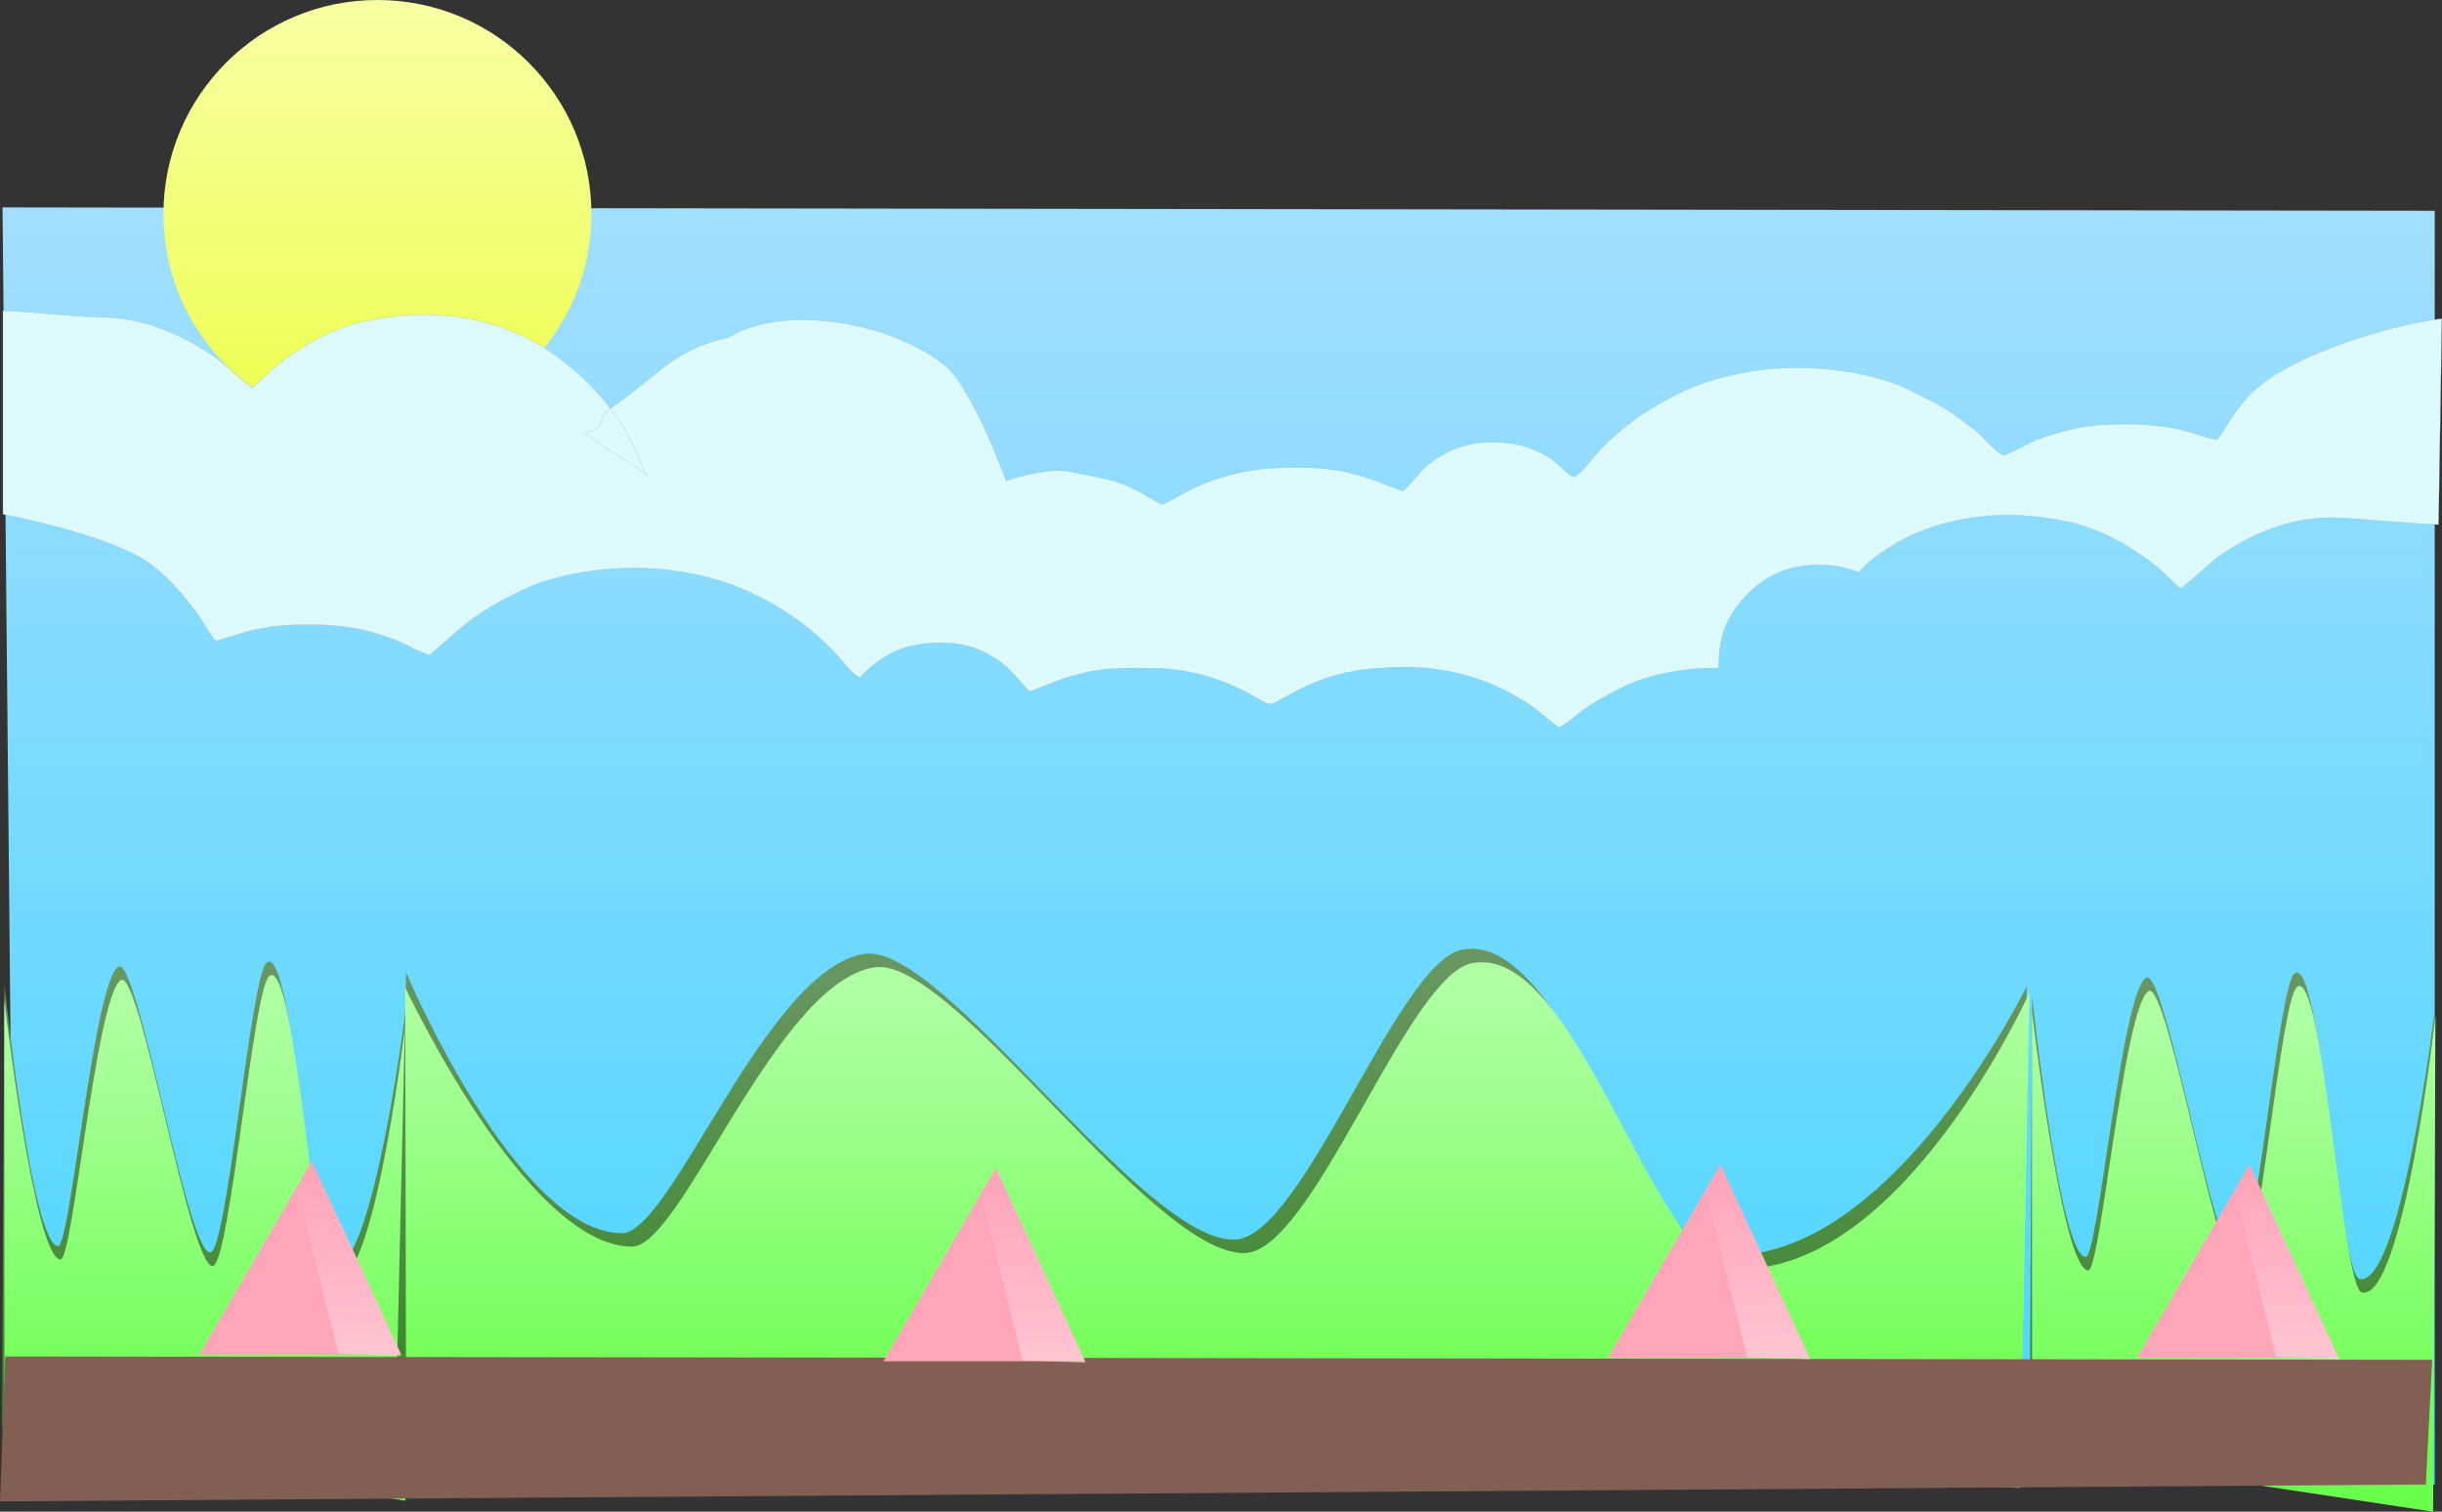 <svg version="1.1" xmlns="http://www.w3.org/2000/svg" xmlns:xlink="http://www.w3.org/1999/xlink" width="724.659" height="448.614" viewBox="0,0,724.659,448.614"><rect x="0" y="0" width="724.659" height="448.614" fill="#333333" stroke="none"/><defs><linearGradient x1="245.473" y1="-16" x2="245.473" y2="354" gradientUnits="userSpaceOnUse" id="color-1"><stop offset="0" stop-color="#a4deff"/><stop offset="1" stop-color="#4dd6ff"/></linearGradient><linearGradient x1="541.036" y1="226.064" x2="541.036" y2="355.064" gradientUnits="userSpaceOnUse" id="color-2"><stop offset="0" stop-color="#679660"/><stop offset="1" stop-color="#388628"/></linearGradient><linearGradient x1="541.782" y1="230.064" x2="541.782" y2="359.064" gradientUnits="userSpaceOnUse" id="color-3"><stop offset="0" stop-color="#afffa3"/><stop offset="1" stop-color="#6bff4d"/></linearGradient><linearGradient x1="-60.672" y1="222.809" x2="-60.672" y2="351.809" gradientUnits="userSpaceOnUse" id="color-4"><stop offset="0" stop-color="#679660"/><stop offset="1" stop-color="#388628"/></linearGradient><linearGradient x1="-59.927" y1="226.809" x2="-59.927" y2="355.809" gradientUnits="userSpaceOnUse" id="color-5"><stop offset="0" stop-color="#afffa3"/><stop offset="1" stop-color="#6bff4d"/></linearGradient><linearGradient x1="237" y1="219" x2="237" y2="348" gradientUnits="userSpaceOnUse" id="color-6"><stop offset="0" stop-color="#679660"/><stop offset="1" stop-color="#388628"/></linearGradient><linearGradient x1="240" y1="223" x2="240" y2="352" gradientUnits="userSpaceOnUse" id="color-7"><stop offset="0" stop-color="#afffa3"/><stop offset="1" stop-color="#6bff4d"/></linearGradient><linearGradient x1="-9" y1="-71.55" x2="-9" y2="55.45" gradientUnits="userSpaceOnUse" id="color-8"><stop offset="0" stop-color="#f7ffa3"/><stop offset="1" stop-color="#ecff4d"/></linearGradient><linearGradient x1="172.799" y1="280.215" x2="172.799" y2="363.221" gradientUnits="userSpaceOnUse" id="color-9"><stop offset="0" stop-color="#ffd7e0" stop-opacity="0"/><stop offset="1" stop-color="#ffd7e0"/></linearGradient><linearGradient x1="387.799" y1="279.215" x2="387.799" y2="362.221" gradientUnits="userSpaceOnUse" id="color-10"><stop offset="0" stop-color="#ffd7e0" stop-opacity="0"/><stop offset="1" stop-color="#ffd7e0"/></linearGradient><linearGradient x1="-30.201" y1="278.215" x2="-30.201" y2="361.221" gradientUnits="userSpaceOnUse" id="color-11"><stop offset="0" stop-color="#ffd7e0" stop-opacity="0"/><stop offset="1" stop-color="#ffd7e0"/></linearGradient><linearGradient x1="544.799" y1="279.215" x2="544.799" y2="362.221" gradientUnits="userSpaceOnUse" id="color-12"><stop offset="0" stop-color="#ffd7e0" stop-opacity="0"/><stop offset="1" stop-color="#ffd7e0"/></linearGradient></defs><g transform="translate(121,71.55)"><g data-paper-data="{&quot;isPaintingLayer&quot;:true}" fill-rule="nonzero" stroke-linecap="butt" stroke-linejoin="miter" stroke-miterlimit="10" stroke-dasharray="" stroke-dashoffset="0" style="mix-blend-mode: normal"><path d="M-116.763,352l-3.487,-362l721.75,1v378z" fill="url(#color-1)" stroke="none" stroke-width="0"/><g stroke="none" stroke-width="0"><path d="M481.295,355.064l0.745,-131c0,0 8.101,77.219 15.899,77.417c3.675,0.093 10.639,-78.552 17.903,-82.903c5.75,-3.444 20.473,85.642 27.293,84.809c5.02,-0.613 11.957,-82.176 16.721,-86.021c7.768,-6.269 13.337,89.487 19.323,90.653c12.335,2.404 22.344,-79.955 22.344,-79.955l-1.242,145z" fill="url(#color-2)"/><path d="M482.04,359.064l-0.062,-130.5c0,0 8.908,76.719 16.706,76.917c3.675,0.093 10.639,-78.552 17.903,-82.903c5.75,-3.444 20.473,85.642 27.293,84.809c5.02,-0.613 11.957,-82.176 16.721,-86.021c7.768,-6.269 13.337,89.487 19.323,90.653c12.335,2.404 21.785,-81.955 21.785,-81.955l-0.683,147z" fill="url(#color-3)"/></g><g stroke="none" stroke-width="0"><path d="M-120.414,351.809l0.745,-131c0,0 8.101,77.219 15.899,77.417c3.675,0.093 10.639,-78.552 17.903,-82.903c5.75,-3.444 20.473,85.642 27.293,84.809c5.02,-0.613 11.957,-82.176 16.721,-86.021c7.768,-6.269 13.337,89.487 19.323,90.653c12.335,2.404 22.344,-79.955 22.344,-79.955l-1.242,145z" fill="url(#color-4)"/><path d="M-119.668,355.809l-0.062,-130.5c0,0 8.908,76.719 16.706,76.917c3.675,0.093 10.639,-78.552 17.903,-82.903c5.75,-3.444 20.473,85.642 27.293,84.809c5.02,-0.613 11.957,-82.176 16.721,-86.021c7.768,-6.269 13.337,89.487 19.323,90.653c12.335,2.404 21.785,-81.955 21.785,-81.955l-0.683,147z" fill="url(#color-5)"/></g><g stroke="none" stroke-width="0"><path d="M-3.5,348l3,-131c0,0 32.612,77.219 64.004,77.417c14.795,0.093 42.829,-78.552 72.073,-82.903c23.146,-3.444 82.419,85.642 109.873,84.809c20.207,-0.613 48.134,-82.176 67.312,-86.021c31.27,-6.269 53.692,89.487 77.79,90.653c49.657,2.404 89.949,-79.955 89.949,-79.955l-5,145z" fill="url(#color-6)"/><path d="M-0.5,352l-0.25,-130.5c0,0 35.862,76.719 67.254,76.917c14.795,0.093 42.829,-78.552 72.073,-82.903c23.146,-3.444 82.419,85.642 109.873,84.809c20.207,-0.613 48.134,-82.176 67.312,-86.021c31.27,-6.269 53.692,89.487 77.79,90.653c49.657,2.404 87.699,-81.955 87.699,-81.955l-2.75,147z" fill="url(#color-7)"/></g><path d="M-121,374l1.566,-43l720.184,1l-1.891,37z" fill="#825f53" stroke="none" stroke-width="0"/><path d="M-72.5,-8.05c0,-35.07 28.43,-63.5 63.5,-63.5c35.07,0 63.5,28.43 63.5,63.5c0,35.07 -28.43,63.5 -63.5,63.5c-35.07,0 -63.5,-28.43 -63.5,-63.5z" fill="url(#color-8)" stroke="none" stroke-width="0"/><g stroke="none" stroke-width="0"><path d="M141.137,332.414l33.373,-57.334v0l26.528,57.334z" fill="#ffa5ba"/><path d="M182.45,332.191l-12.307,-49.409l4.548,-7.757l3.671,7.757l10.261,22.681l12.512,27.393l-2.82,-0.147z" fill="url(#color-9)"/></g><g stroke="none" stroke-width="0"><path d="M356.137,331.414l33.373,-57.334v0l26.528,57.334z" fill="#ffa5ba"/><path d="M397.45,331.191l-12.307,-49.409l4.548,-7.757l3.671,7.757l10.261,22.681l12.512,27.393l-2.82,-0.147z" fill="url(#color-10)"/></g><path d="M-10.852,23.476c16.507,-3.45 34.299,-1.488 49.047,6.833c11.636,6.833 21.648,16.778 27.94,28.82c1.894,3.45 3.044,7.171 4.871,10.621c1.556,-0.271 -19.82,-12.541 -18.197,-12.947c7.507,-1.746 1.743,-3.378 8.126,-7.699c12.989,-8.793 17.575,-16.884 34.276,-20.521c16.795,-10.291 48.734,-4.151 64.074,8.205c8.261,6.655 18.3,34.324 18.3,34.324c0,0 11.982,-4.155 18.953,-2.676c8.437,1.79 13.579,2.099 21.137,6.253c2.03,1.218 3.991,2.436 6.089,3.518c2.503,-1.082 4.871,-2.436 7.239,-3.788c7.577,-3.991 16.033,-6.224 24.558,-7.036c8.795,-0.338 17.725,-0.541 26.249,2.03c4.668,1.15 8.998,3.315 13.598,4.736c2.774,-2.503 4.803,-5.75 7.712,-8.05c5.277,-4.194 11.974,-6.697 18.739,-6.359c7.577,-0.271 15.357,2.3 20.769,7.712c1.083,0.879 2.03,2.232 3.518,2.503c2.165,-1.218 3.586,-3.247 5.141,-5.074c8.051,-9.742 18.875,-16.778 30.376,-21.716c18.063,-6.901 38.358,-7.306 56.827,-1.827c4.736,1.353 9.065,3.924 13.463,6.021c4.6,2.232 8.659,5.277 12.651,8.389c3.18,2.435 5.48,5.75 8.862,7.915c4.194,-1.624 8.051,-4.194 12.38,-5.615c5.615,-1.827 11.433,-3.18 17.319,-3.586c7.983,-0.271 16.101,-0.271 23.949,1.759c3.247,0.812 6.427,2.097 9.742,2.774c2.909,-3.721 4.939,-8.05 8.118,-11.501c10.08,-12.854 42.281,-22.393 58.653,-24.49l-1,61.127c-5.209,0 -26.601,-2.068 -31.81,-2.068c-11.298,0 -22.325,4.127 -31.661,10.351c-4.736,3.044 -8.456,7.374 -13.057,10.689c-3.044,-2.503 -5.683,-5.615 -8.93,-7.915c-7.78,-5.818 -16.71,-10.554 -26.316,-12.245c-15.56,-3.18 -32.27,-1.827 -46.544,5.277c-5.006,2.706 -9.945,5.75 -13.733,10.08c-5.886,-2.368 -12.448,-2.706 -18.604,-1.556c-8.795,1.759 -16.169,8.186 -20.228,16.033c-2.165,4.33 -2.706,9.201 -2.774,13.936c-6.562,-0.068 -13.124,0.676 -19.484,2.368c-6.156,1.488 -11.771,4.668 -17.251,7.78c-3.788,2.165 -6.765,5.412 -10.621,7.577c-3.856,-2.977 -7.442,-6.359 -11.771,-8.727c-11.974,-7.374 -26.452,-10.283 -40.456,-8.998c-10.148,0.203 -20.093,3.382 -28.82,8.524c-1.421,0.744 -2.841,1.691 -4.397,2.165c-1.556,-0.068 -2.774,-1.082 -4.059,-1.691c-8.795,-5.277 -18.807,-8.456 -29.023,-8.93c-7.983,-0.068 -16.169,-0.474 -23.949,1.759c-5.074,1.015 -9.674,3.518 -14.613,5.074c-3.653,-3.586 -6.562,-8.05 -11.298,-10.418c-6.697,-4.262 -15.019,-4.668 -22.663,-3.315c-6.427,1.218 -12.042,4.871 -16.372,9.674c-3.18,-1.624 -4.939,-4.871 -7.374,-7.306c-8.457,-9.201 -19.348,-15.966 -30.985,-20.431c-18.469,-6.427 -39.035,-6.359 -57.504,-0.135c-5.412,2.3 -10.689,4.871 -15.627,8.051c-5.953,3.653 -10.892,8.659 -16.236,13.124c-1.624,-0.541 -3.247,-1.15 -4.803,-1.962c-9.404,-5.074 -20.228,-7.239 -30.917,-7.036c-5.074,-0.068 -10.148,0.203 -15.086,1.285c-4.33,0.744 -8.389,2.436 -12.651,3.518c-2.436,-2.909 -3.991,-6.359 -6.292,-9.268c-3.45,-4.397 -6.968,-8.795 -11.433,-12.245c-8.862,-7.915 -33.843,-13.786 -45.411,-16.086v-60.398c4.736,-0.068 23.221,1.932 27.957,1.865c12.245,-0.135 24.084,4.533 34.096,11.298c4.33,2.841 7.712,6.833 11.974,9.742c2.706,-2.232 5.006,-4.871 7.78,-7.036c8.05,-6.292 17.319,-11.298 27.466,-13.057z" fill="#dcfafc" stroke="#93a8a9" stroke-width="0.065"/><g stroke="none" stroke-width="0"><path d="M-61.863,330.414l33.373,-57.334v0l26.528,57.334z" fill="#ffa5ba"/><path d="M-20.55,330.191l-12.307,-49.409l4.548,-7.757l3.671,7.757l10.261,22.681l12.512,27.393l-2.82,-0.147z" fill="url(#color-11)"/></g><g stroke="none" stroke-width="0"><path d="M513.137,331.414l33.373,-57.334v0l26.528,57.334z" fill="#ffa5ba"/><path d="M554.45,331.191l-12.307,-49.409l4.548,-7.757l3.671,7.757l10.261,22.681l12.512,27.393l-2.82,-0.147z" fill="url(#color-12)"/></g></g></g></svg>